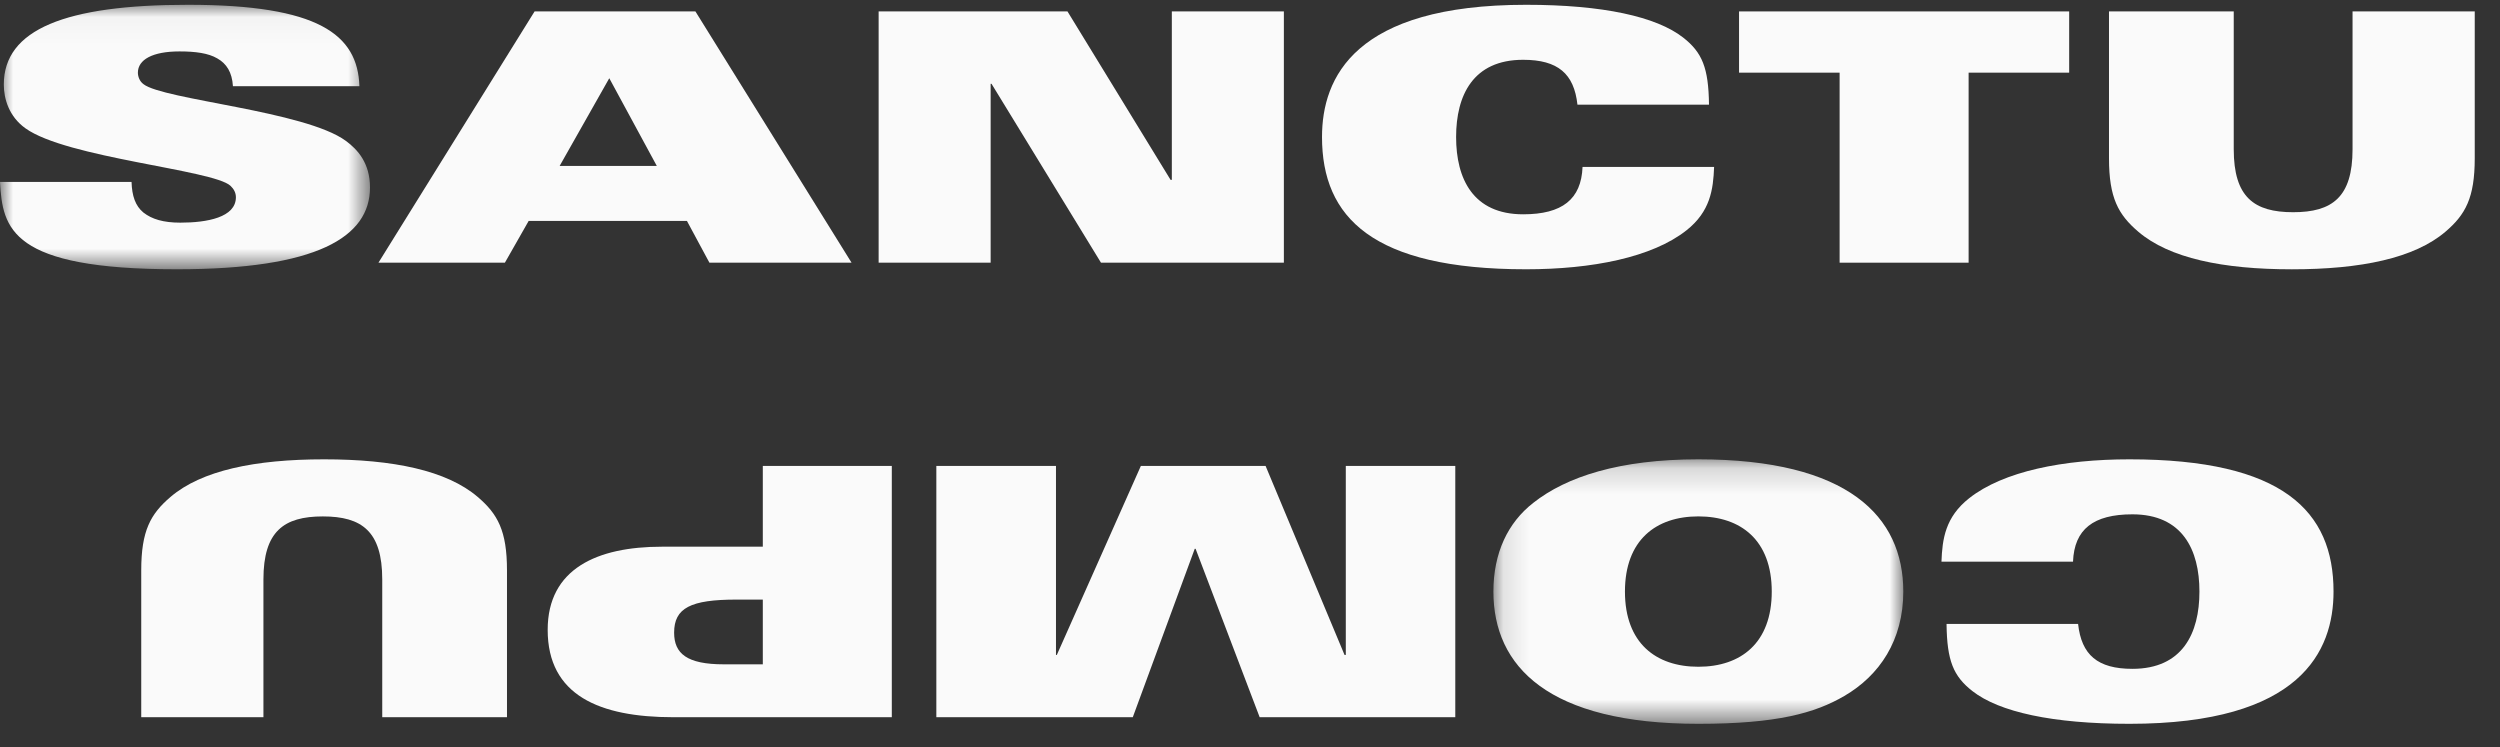 <?xml version="1.0" encoding="UTF-8" standalone="no"?>
<svg width="97px" height="29px" viewBox="0 0 97 29" version="1.1" xmlns="http://www.w3.org/2000/svg" xmlns:xlink="http://www.w3.org/1999/xlink">
    <rect x="0" y="0" width="97" height="29" fill="#333333" stroke="none"/>
    <!-- Generator: Sketch 39.1 (31720) - http://www.bohemiancoding.com/sketch -->
    <title>Page 1</title>
    <desc>Created with Sketch.</desc>
    <defs>
        <polygon id="path-1" points="14.356 0.037 0 0.037 0 10.299 14.356 10.299 14.356 0.037"></polygon>
        <polygon id="path-3" points="0.12 10.429 16.024 10.429 16.024 0.167 0.12 0.167"></polygon>
    </defs>
    <g id="Page-1" stroke="none" stroke-width="1" fill="none" fill-rule="evenodd">
        <g id="1.0_BOTTOM" transform="translate(-464, -45)">
            <g id="Group-Copy">
                <g id="Page-1" transform="translate(464, 45)">
                    <g id="Group-3" transform="translate(0, 0.149)">
                        <mask id="mask-2" fill="white">
                            <use xlink:href="#path-1"></use>
                        </mask>
                        <g id="Clip-2"></g>
                        <path d="M5.104,6.91 C5.12,7.45 5.252,7.842 5.565,8.098 C5.894,8.355 6.338,8.49 6.997,8.49 C8.034,8.49 9.153,8.287 9.153,7.504 C9.153,7.328 9.071,7.18 8.94,7.058 C8.265,6.437 2.585,5.978 0.988,4.83 C0.346,4.371 0.148,3.683 0.148,3.129 C0.148,0.995 2.535,0.037 7.293,0.037 C12.347,0.037 13.879,1.184 13.945,3.196 L9.038,3.196 C9.005,2.656 8.791,2.319 8.429,2.116 C8.083,1.914 7.589,1.846 6.964,1.846 C5.91,1.846 5.35,2.17 5.35,2.67 C5.35,2.818 5.416,3.007 5.565,3.115 C6.338,3.723 11.837,4.155 13.418,5.316 C13.879,5.654 14.356,6.181 14.356,7.126 C14.356,9.057 12.282,10.299 6.865,10.299 C0.411,10.299 0.099,8.719 -7.43722449e-05,6.91 L5.104,6.91 Z" id="Fill-1" fill="#FAFAFA" mask="url(#mask-2)"></path>
                    </g>
                    <path d="M25.484,6.438 L23.64,3.035 L21.714,6.438 L25.484,6.438 Z M20.742,0.443 L26.982,0.443 L33.04,10.192 L27.525,10.192 L26.653,8.572 L20.512,8.572 L19.59,10.192 L14.684,10.192 L20.742,0.443 Z" id="Fill-4" fill="#FAFAFA"></path>
                    <polygon id="Fill-6" fill="#FAFAFA" points="34.091 0.443 41.418 0.443 45.418 6.978 45.467 6.978 45.467 0.443 49.814 0.443 49.814 10.192 42.718 10.192 38.471 3.251 38.437 3.251 38.437 10.192 34.091 10.192"></polygon>
                    <path d="M61.205,4.062 C61.074,2.86 60.448,2.32 59.098,2.32 C57.155,2.32 56.497,3.697 56.497,5.317 C56.497,6.938 57.155,8.315 59.098,8.315 C60.612,8.315 61.353,7.734 61.403,6.478 L66.507,6.478 C66.474,7.356 66.358,8.207 65.436,8.936 C64.103,9.989 61.765,10.448 59.213,10.448 C53.253,10.448 51.294,8.436 51.294,5.317 C51.294,3.008 52.562,0.186 59.213,0.186 C62.193,0.186 64.267,0.645 65.305,1.456 C66.046,2.036 66.292,2.63 66.309,4.062 L61.205,4.062 Z" id="Fill-8" fill="#FAFAFA"></path>
                    <polygon id="Fill-10" fill="#FAFAFA" points="71.377 2.819 67.475 2.819 67.475 0.443 80.284 0.443 80.284 2.819 76.382 2.819 76.382 10.192 71.377 10.192"></polygon>
                    <g id="Group-14" transform="translate(81.809, 0.336)" fill="#FAFAFA">
                        <path d="M0.02,0.107 L4.86,0.107 L4.86,5.454 C4.86,7.317 5.65,7.898 7.165,7.898 C8.68,7.898 9.47,7.317 9.47,5.454 L9.47,0.107 L14.211,0.107 L14.211,5.805 C14.211,7.344 13.849,7.993 13.075,8.654 C11.873,9.681 9.799,10.113 7.116,10.113 C4.432,10.113 2.358,9.681 1.156,8.654 C0.382,7.993 0.02,7.344 0.02,5.805 L0.02,0.107 Z" id="Fill-12"></path>
                    </g>
                    <path d="M80.63,24.209 C80.762,25.411 81.387,25.951 82.737,25.951 C84.68,25.951 85.338,24.574 85.338,22.953 C85.338,21.333 84.68,19.956 82.737,19.956 C81.223,19.956 80.482,20.536 80.433,21.792 L75.329,21.792 C75.361,20.914 75.477,20.064 76.399,19.335 C77.732,18.281 80.07,17.822 82.622,17.822 C88.582,17.822 90.541,19.834 90.541,22.953 C90.541,25.262 89.273,28.084 82.622,28.084 C79.642,28.084 77.568,27.625 76.531,26.815 C75.79,26.235 75.543,25.64 75.526,24.209 L80.63,24.209 Z" id="Fill-15" fill="#FAFAFA"></path>
                    <g id="Group-19" transform="translate(57.824, 17.655)">
                        <mask id="mask-4" fill="white">
                            <use xlink:href="#path-3"></use>
                        </mask>
                        <g id="Clip-18"></g>
                        <path d="M8.072,8.215 C9.718,8.215 10.92,7.297 10.92,5.298 C10.92,3.3 9.718,2.381 8.072,2.381 C6.426,2.381 5.224,3.3 5.224,5.298 C5.224,7.297 6.426,8.215 8.072,8.215 M1.668,1.855 C2.952,0.842 5.01,0.167 8.072,0.167 C13.884,0.167 16.024,2.381 16.024,5.298 C16.024,7.188 15.102,8.552 13.735,9.349 C12.6,10.01 11.134,10.429 8.072,10.429 C2.261,10.429 0.12,8.215 0.12,5.298 C0.12,3.799 0.68,2.624 1.668,1.855" id="Fill-17" fill="#FAFAFA" mask="url(#mask-4)"></path>
                    </g>
                    <polygon id="Fill-20" fill="#FAFAFA" points="56.465 27.828 48.875 27.828 46.389 21.293 46.356 21.293 43.952 27.828 36.33 27.828 36.33 18.079 40.972 18.079 40.972 25.411 41.005 25.411 44.265 18.079 49.105 18.079 52.168 25.411 52.217 25.411 52.217 18.079 56.465 18.079"></polygon>
                    <path d="M29.597,23.264 L28.577,23.264 C26.798,23.264 26.156,23.588 26.156,24.547 C26.156,25.357 26.65,25.776 28.083,25.776 L29.597,25.776 L29.597,23.264 Z M34.602,27.828 L26.123,27.828 C23.259,27.828 21.25,26.977 21.25,24.438 C21.25,22.062 23.176,21.212 25.679,21.212 L29.597,21.212 L29.597,18.079 L34.602,18.079 L34.602,27.828 Z" id="Fill-22" fill="#FAFAFA"></path>
                    <path d="M19.671,27.828 L14.831,27.828 L14.831,22.481 C14.831,20.617 14.041,20.037 12.526,20.037 C11.011,20.037 10.221,20.617 10.221,22.481 L10.221,27.828 L5.48,27.828 L5.48,22.13 C5.48,20.59 5.842,19.942 6.616,19.281 C7.818,18.254 9.892,17.822 12.575,17.822 C15.259,17.822 17.333,18.254 18.535,19.281 C19.309,19.942 19.671,20.59 19.671,22.13 L19.671,27.828 Z" id="Fill-24" fill="#FAFAFA"></path>
                </g>
            </g>
        </g>
    </g>
</svg>
